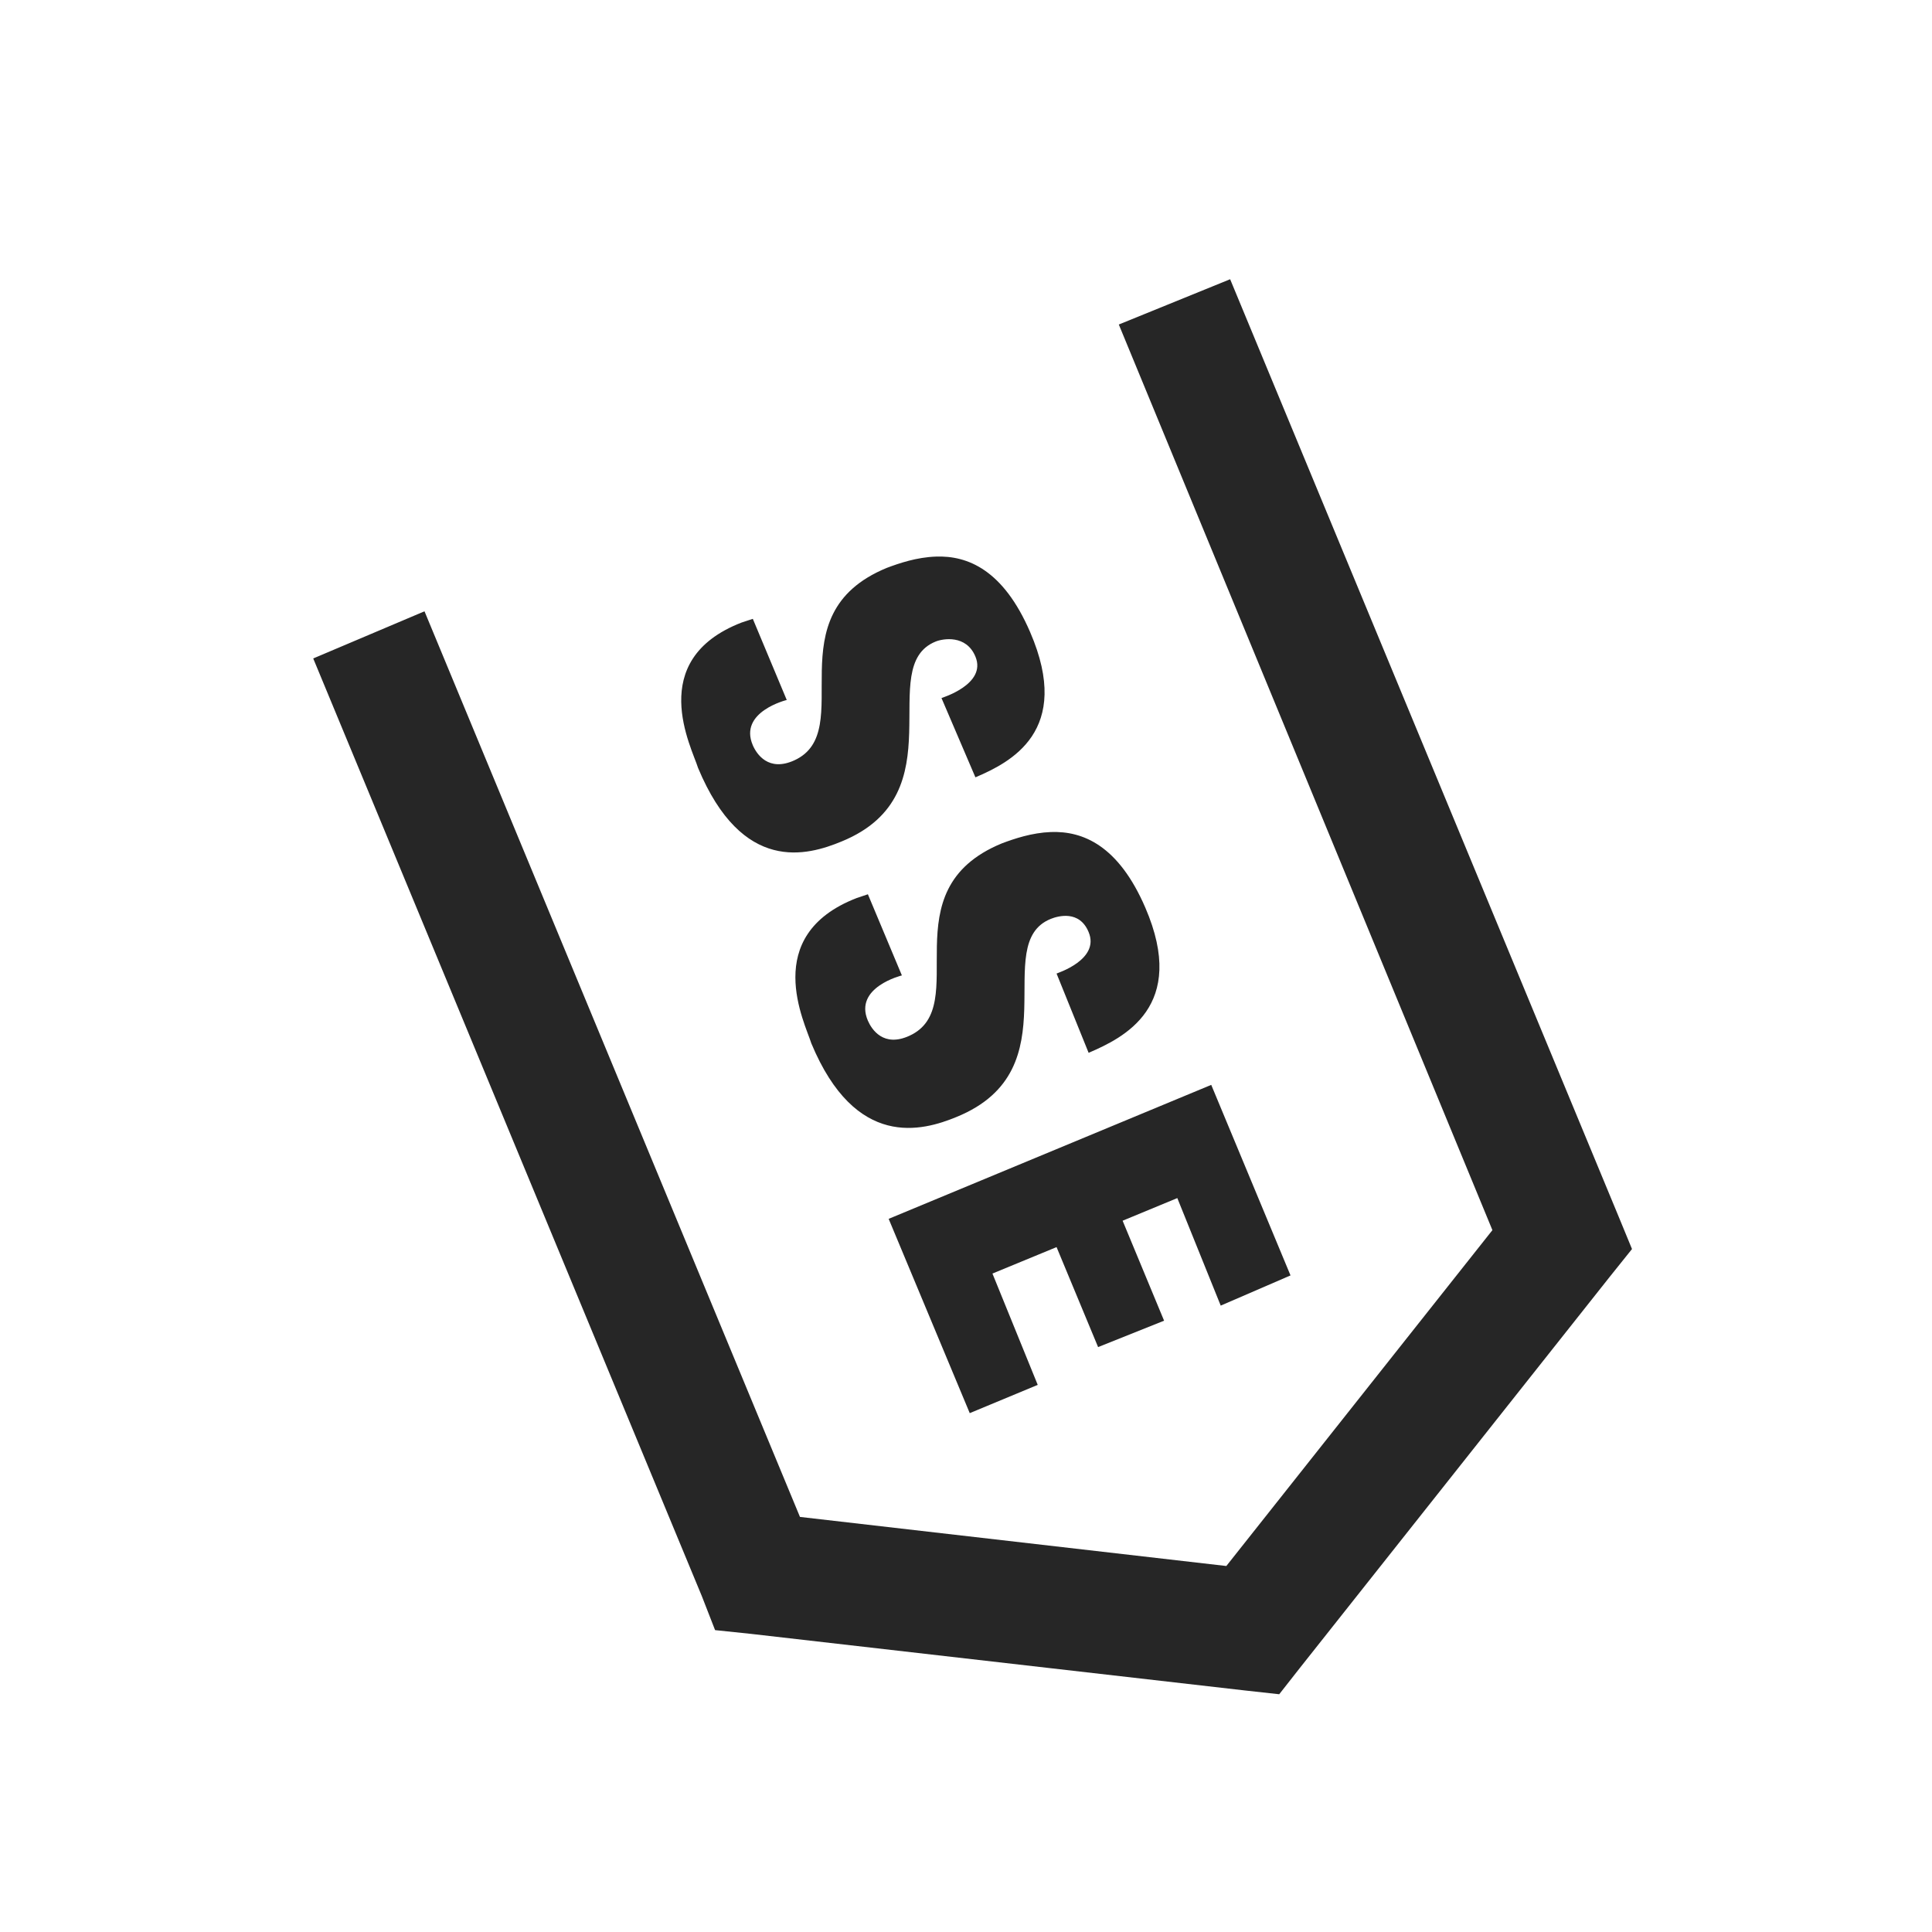 <?xml version="1.0" encoding="UTF-8"?>
<svg xmlns="http://www.w3.org/2000/svg" xmlns:xlink="http://www.w3.org/1999/xlink" viewBox="0 0 32 32" version="1.1" fill="#262626"><g id="surface1" fill="#262626"><path style=" " d="M 20.375 4.625 L 18.531 5.375 L 24.719 20.375 L 20.312 25.938 L 13.25 25.125 L 7.031 10.125 L 5.188 10.906 L 11.625 26.438 L 11.844 27 L 12.438 27.062 L 20.625 28 L 21.188 28.062 L 21.531 27.625 L 26.656 21.156 L 27.031 20.688 L 26.812 20.156 Z M 15.5 9.219 C 15.184 9.23 14.895 9.328 14.688 9.406 C 12.797 10.184 14.219 12.109 13.156 12.594 C 12.727 12.789 12.531 12.488 12.469 12.344 C 12.23 11.789 13.031 11.594 13.031 11.594 L 12.469 10.25 L 12.281 10.312 C 10.68 10.934 11.461 12.387 11.562 12.719 C 12.297 14.48 13.371 14.172 13.938 13.938 C 15.871 13.148 14.473 11.035 15.5 10.625 C 15.617 10.578 16.004 10.508 16.156 10.875 C 16.348 11.336 15.594 11.559 15.594 11.562 L 16.156 12.875 C 16.73 12.629 17.773 12.113 17.062 10.469 C 16.617 9.438 16.027 9.199 15.5 9.219 Z M 17.406 13.781 C 17.09 13.793 16.801 13.891 16.594 13.969 C 14.703 14.746 16.125 16.672 15.062 17.156 C 14.633 17.352 14.438 17.051 14.375 16.906 C 14.137 16.352 14.938 16.156 14.938 16.156 L 14.375 14.812 L 14.188 14.875 C 12.586 15.496 13.336 16.949 13.438 17.281 C 14.172 19.043 15.277 18.734 15.844 18.5 C 17.777 17.711 16.379 15.629 17.406 15.219 C 17.523 15.172 17.879 15.07 18.031 15.438 C 18.223 15.898 17.5 16.121 17.5 16.125 L 18.031 17.438 C 18.605 17.191 19.68 16.676 18.969 15.031 C 18.523 14 17.934 13.762 17.406 13.781 Z M 20.062 17.969 L 14.719 20.188 L 16.062 23.406 L 17.188 22.938 L 16.438 21.094 L 17.5 20.656 L 18.188 22.312 L 19.281 21.875 L 18.594 20.219 L 19.5 19.844 L 20.219 21.625 L 21.375 21.125 Z " fill="#262626"/></g></svg>
